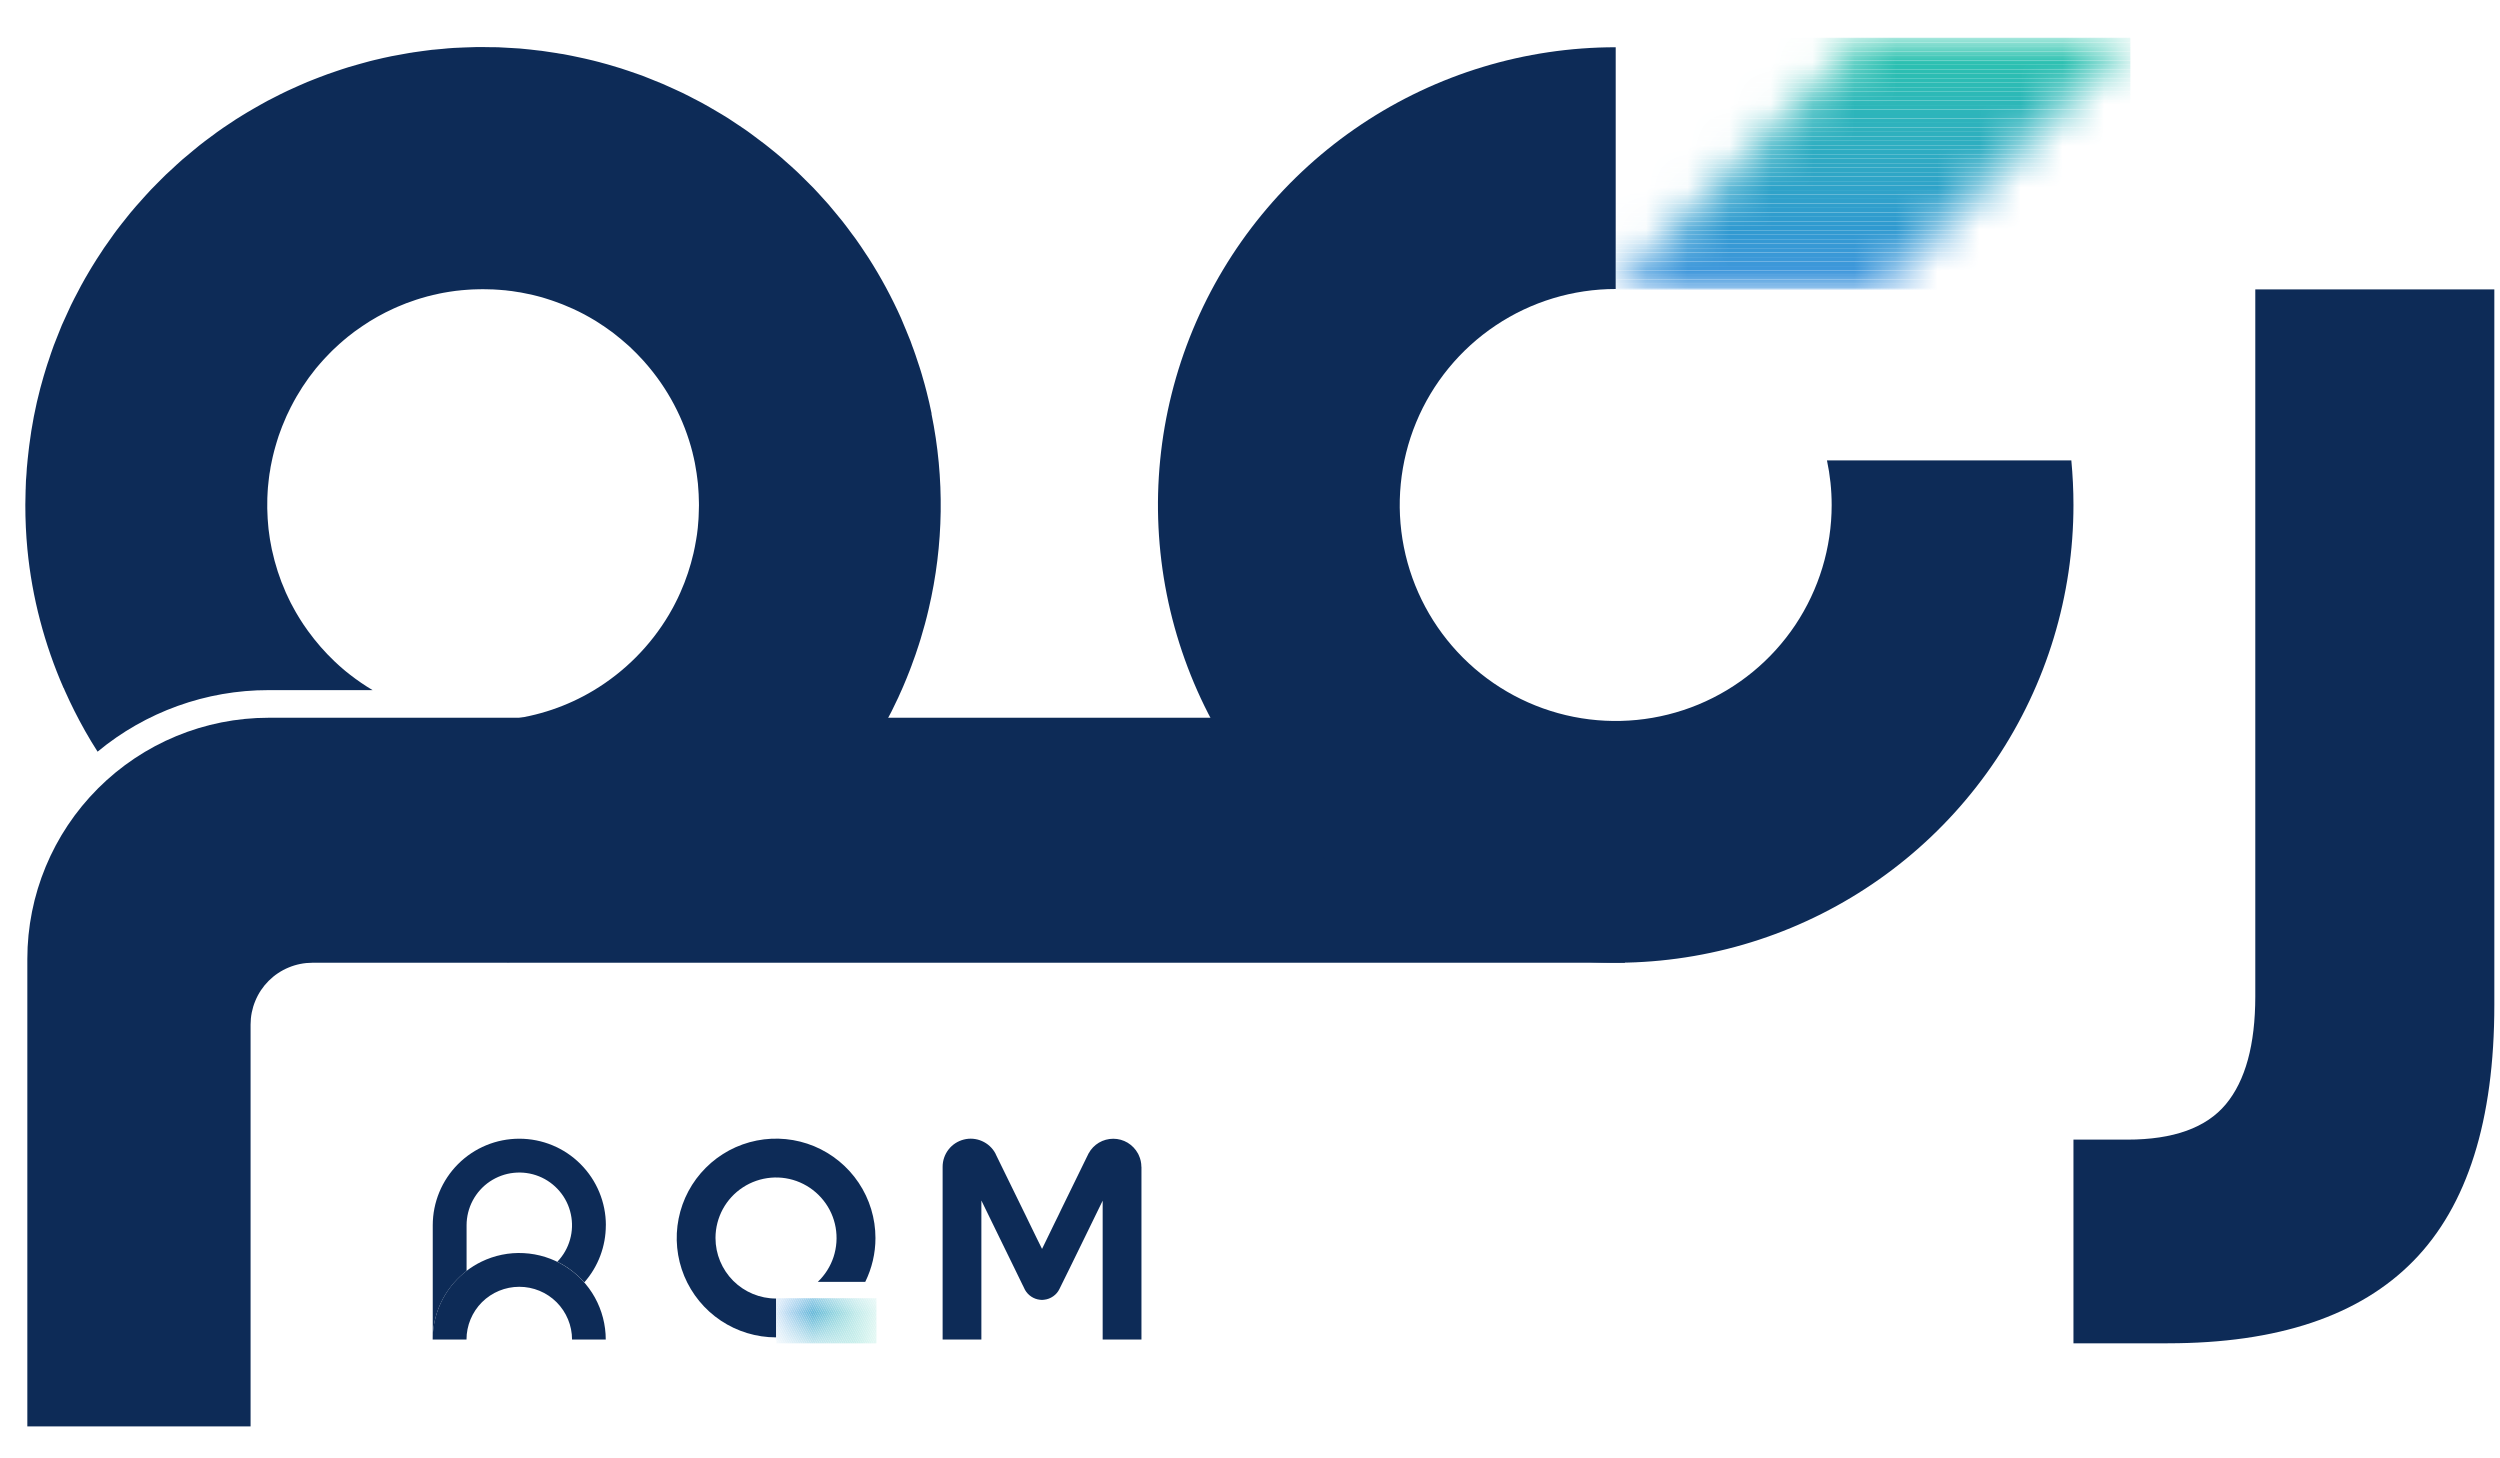 <svg width="60" height="35" viewBox="0 0 60 35" fill="none" xmlns="http://www.w3.org/2000/svg">
<g id="logo2.svg" clip-path="url(#clip0_78_1552)">
<g id="Group 60">
<path id="Path 6143" d="M22.358 9.923C22.323 9.75 22.283 9.577 22.239 9.405C22.207 9.28 22.173 9.153 22.135 9.028C22.131 9.014 22.128 9.001 22.124 8.988C22.115 8.956 22.106 8.926 22.096 8.896C22.088 8.869 22.08 8.841 22.07 8.814C22.046 8.739 22.02 8.664 21.995 8.589C21.988 8.569 21.982 8.551 21.976 8.531C21.961 8.487 21.945 8.442 21.929 8.397C21.92 8.37 21.91 8.345 21.9 8.319C21.9 8.318 21.899 8.316 21.898 8.315C21.883 8.273 21.869 8.23 21.854 8.19C21.831 8.131 21.806 8.074 21.783 8.016C21.777 8.003 21.773 7.99 21.767 7.977C21.758 7.953 21.75 7.93 21.739 7.906H21.738C21.704 7.82 21.669 7.735 21.632 7.652V7.65C21.405 7.142 21.141 6.651 20.84 6.182C20.826 6.16 20.811 6.14 20.797 6.118C20.714 5.99 20.627 5.861 20.539 5.737C20.506 5.691 20.471 5.648 20.438 5.602C20.366 5.504 20.294 5.406 20.219 5.311C20.167 5.244 20.112 5.179 20.058 5.115C19.999 5.044 19.942 4.973 19.882 4.904C19.811 4.822 19.737 4.743 19.664 4.663C19.618 4.614 19.574 4.563 19.527 4.515C19.44 4.425 19.351 4.337 19.261 4.25C19.225 4.214 19.189 4.178 19.152 4.143C19.054 4.049 18.953 3.96 18.852 3.872C18.822 3.845 18.792 3.818 18.762 3.791C18.656 3.699 18.547 3.612 18.438 3.525C18.409 3.502 18.381 3.479 18.352 3.457C18.3 3.416 18.247 3.378 18.193 3.338C18.189 3.335 18.185 3.332 18.181 3.329L18.159 3.312C18.112 3.278 18.067 3.242 18.02 3.208C17.988 3.185 17.958 3.162 17.926 3.14C17.868 3.099 17.81 3.059 17.75 3.02C17.735 3.01 17.719 3 17.704 2.99C17.669 2.965 17.633 2.942 17.596 2.918C17.559 2.894 17.521 2.868 17.483 2.843C17.436 2.814 17.388 2.784 17.34 2.755L17.327 2.747C17.32 2.743 17.313 2.739 17.305 2.734C17.283 2.722 17.263 2.709 17.242 2.697C17.228 2.689 17.214 2.682 17.201 2.673C17.142 2.638 17.083 2.603 17.024 2.569C16.965 2.535 16.907 2.502 16.848 2.47C16.804 2.446 16.759 2.424 16.714 2.4C16.69 2.388 16.666 2.374 16.642 2.363C16.61 2.346 16.579 2.329 16.547 2.313C16.491 2.284 16.436 2.256 16.379 2.229C16.317 2.2 16.257 2.173 16.195 2.144C16.146 2.121 16.096 2.099 16.047 2.077C15.999 2.055 15.949 2.033 15.899 2.011C15.835 1.983 15.772 1.959 15.706 1.933C15.685 1.925 15.666 1.918 15.645 1.908C15.618 1.898 15.592 1.886 15.565 1.876C15.513 1.855 15.46 1.835 15.409 1.814C15.319 1.781 15.228 1.75 15.138 1.72C15.115 1.712 15.093 1.704 15.069 1.696C15.053 1.691 15.036 1.685 15.022 1.681C14.983 1.668 14.945 1.654 14.906 1.642C14.8 1.609 14.694 1.577 14.588 1.547C14.556 1.539 14.525 1.531 14.493 1.521L14.462 1.513C14.437 1.507 14.413 1.499 14.388 1.492C14.338 1.479 14.286 1.465 14.235 1.453C14.174 1.438 14.114 1.424 14.053 1.41C14.047 1.408 14.041 1.407 14.035 1.406C14 1.398 13.965 1.391 13.929 1.383C13.861 1.368 13.794 1.354 13.726 1.34C13.675 1.33 13.623 1.32 13.573 1.31C13.556 1.307 13.538 1.303 13.521 1.3C13.486 1.294 13.45 1.289 13.414 1.284C13.399 1.281 13.382 1.278 13.365 1.275C13.244 1.255 13.122 1.237 12.999 1.22C12.979 1.217 12.96 1.215 12.939 1.214C12.876 1.207 12.814 1.2 12.751 1.192C12.749 1.192 12.748 1.192 12.747 1.191C12.743 1.191 12.74 1.19 12.736 1.19C12.649 1.18 12.562 1.171 12.475 1.164C12.425 1.16 12.375 1.158 12.324 1.155C12.2 1.147 12.075 1.139 11.95 1.134C11.883 1.132 11.814 1.132 11.747 1.132C11.638 1.13 11.53 1.128 11.423 1.13C11.33 1.131 11.239 1.135 11.149 1.139C11.064 1.143 10.979 1.144 10.894 1.15C10.8 1.155 10.706 1.164 10.611 1.174C10.567 1.178 10.522 1.181 10.477 1.186L10.447 1.189C10.42 1.19 10.391 1.193 10.364 1.196C10.307 1.202 10.251 1.21 10.195 1.218C10.175 1.22 10.155 1.223 10.135 1.226C10.063 1.235 9.992 1.246 9.921 1.256C9.911 1.258 9.901 1.26 9.892 1.261C9.889 1.262 9.885 1.262 9.882 1.263C9.866 1.265 9.848 1.267 9.831 1.27C9.792 1.276 9.753 1.285 9.714 1.291C9.639 1.304 9.565 1.317 9.49 1.332C9.467 1.335 9.446 1.34 9.424 1.344C9.413 1.345 9.401 1.348 9.391 1.35C9.368 1.355 9.345 1.36 9.322 1.365C9.239 1.381 9.156 1.401 9.073 1.421C9.047 1.426 9.024 1.432 8.998 1.438C8.956 1.448 8.915 1.459 8.873 1.469C8.854 1.473 8.834 1.478 8.815 1.485C8.763 1.497 8.71 1.514 8.658 1.528C8.629 1.535 8.6 1.543 8.573 1.552C8.503 1.571 8.433 1.591 8.364 1.612C8.312 1.627 8.259 1.645 8.208 1.662C8.166 1.675 8.125 1.69 8.083 1.704C8.011 1.729 7.937 1.752 7.865 1.779C7.797 1.803 7.729 1.828 7.66 1.856C7.62 1.871 7.579 1.887 7.539 1.903C7.484 1.926 7.428 1.945 7.375 1.968C7.257 2.017 7.141 2.071 7.024 2.123C6.98 2.143 6.936 2.162 6.892 2.183C6.784 2.234 6.677 2.288 6.571 2.343L6.536 2.361C6.497 2.381 6.459 2.4 6.42 2.42C6.389 2.436 6.359 2.453 6.33 2.47C6.302 2.484 6.274 2.5 6.247 2.516C6.189 2.548 6.133 2.581 6.075 2.614C6.041 2.635 6.006 2.653 5.973 2.674C5.968 2.676 5.963 2.679 5.959 2.682L5.945 2.69C5.895 2.72 5.846 2.751 5.797 2.78C5.748 2.81 5.701 2.839 5.654 2.869C5.643 2.876 5.632 2.884 5.621 2.892C5.605 2.902 5.589 2.913 5.573 2.924C5.551 2.937 5.53 2.952 5.509 2.966C5.407 3.032 5.308 3.1 5.209 3.171C5.191 3.183 5.173 3.197 5.156 3.211C5.129 3.232 5.099 3.251 5.072 3.273C5.066 3.277 5.06 3.282 5.053 3.287C4.963 3.354 4.871 3.421 4.784 3.491C4.743 3.523 4.704 3.556 4.664 3.59L4.65 3.601C4.634 3.614 4.615 3.629 4.599 3.644C4.524 3.705 4.45 3.765 4.378 3.828C4.334 3.867 4.29 3.907 4.246 3.947C4.245 3.947 4.244 3.948 4.243 3.949C4.208 3.98 4.175 4.013 4.141 4.045C4.09 4.09 4.038 4.136 3.989 4.184C3.943 4.228 3.898 4.272 3.853 4.319C3.815 4.355 3.779 4.393 3.742 4.431C3.701 4.473 3.659 4.515 3.618 4.557C3.579 4.598 3.542 4.638 3.505 4.68C3.497 4.687 3.491 4.696 3.483 4.704C3.447 4.743 3.412 4.783 3.377 4.823C3.356 4.847 3.335 4.87 3.313 4.895C3.296 4.912 3.281 4.931 3.265 4.948C3.261 4.953 3.257 4.958 3.253 4.963C3.248 4.969 3.241 4.977 3.234 4.985C3.2 5.025 3.165 5.065 3.131 5.106C3.103 5.14 3.077 5.174 3.049 5.208C3.022 5.242 2.997 5.273 2.971 5.307C2.957 5.323 2.943 5.341 2.93 5.357C2.887 5.413 2.844 5.467 2.801 5.524C2.778 5.555 2.757 5.586 2.734 5.615C2.698 5.664 2.664 5.714 2.629 5.764C2.624 5.77 2.619 5.778 2.614 5.784C2.612 5.789 2.609 5.793 2.605 5.798C2.568 5.85 2.53 5.902 2.494 5.955C2.472 5.986 2.454 6.018 2.433 6.049C2.356 6.165 2.28 6.281 2.208 6.401C2.186 6.436 2.166 6.472 2.144 6.508C2.075 6.624 2.008 6.739 1.944 6.858C1.919 6.903 1.896 6.951 1.871 6.998C1.813 7.106 1.757 7.214 1.703 7.325C1.671 7.39 1.643 7.455 1.614 7.519C1.57 7.613 1.527 7.707 1.484 7.804C1.447 7.893 1.413 7.983 1.377 8.072C1.347 8.146 1.317 8.22 1.289 8.295C1.245 8.413 1.205 8.536 1.165 8.657C1.15 8.704 1.131 8.751 1.118 8.798C1.069 8.952 1.024 9.107 0.982 9.264C0.977 9.281 0.972 9.297 0.968 9.314C0.849 9.766 0.76 10.226 0.702 10.69C0.697 10.717 0.694 10.745 0.692 10.773C0.69 10.793 0.687 10.812 0.685 10.833C0.678 10.9 0.671 10.967 0.663 11.032C0.66 11.064 0.656 11.097 0.654 11.13C0.649 11.165 0.647 11.199 0.644 11.233C0.641 11.271 0.639 11.311 0.637 11.35C0.636 11.364 0.635 11.379 0.634 11.393C0.63 11.44 0.625 11.488 0.623 11.535C0.62 11.593 0.62 11.65 0.617 11.709V11.721C0.616 11.733 0.615 11.746 0.615 11.758C0.614 11.772 0.614 11.786 0.614 11.8C0.611 11.905 0.608 12.011 0.608 12.115V12.122C0.608 12.478 0.624 12.83 0.657 13.178C0.657 13.181 0.658 13.184 0.658 13.187C0.714 13.764 0.816 14.336 0.964 14.897C1.109 15.45 1.297 15.99 1.526 16.513H1.53C1.538 16.536 1.549 16.558 1.558 16.581H1.559C1.56 16.583 1.561 16.585 1.561 16.587C1.706 16.912 1.864 17.227 2.036 17.531C2.037 17.534 2.038 17.536 2.04 17.539C2.137 17.709 2.236 17.876 2.342 18.04C3.496 17.084 4.948 16.561 6.447 16.563H8.942C8.753 16.45 8.571 16.326 8.397 16.19C8.363 16.164 8.329 16.137 8.295 16.109C8.271 16.089 8.247 16.069 8.222 16.047C8.195 16.024 8.169 16.002 8.143 15.978C8.105 15.943 8.067 15.908 8.029 15.873C7.798 15.653 7.587 15.412 7.4 15.154C7.397 15.151 7.394 15.147 7.391 15.142C7.355 15.094 7.32 15.043 7.286 14.992C7.26 14.954 7.236 14.916 7.211 14.876C7.194 14.849 7.177 14.824 7.162 14.797C7.14 14.762 7.119 14.727 7.099 14.691C7.085 14.667 7.071 14.644 7.059 14.619C7.033 14.574 7.008 14.528 6.984 14.48L6.978 14.469C6.959 14.433 6.941 14.395 6.924 14.358C6.901 14.313 6.88 14.266 6.859 14.22C6.836 14.169 6.817 14.118 6.796 14.066C6.783 14.034 6.768 14.001 6.755 13.968C6.748 13.947 6.741 13.927 6.733 13.906C6.709 13.841 6.686 13.778 6.665 13.712C6.611 13.545 6.565 13.374 6.528 13.202C6.526 13.197 6.526 13.191 6.524 13.187C6.508 13.107 6.493 13.029 6.48 12.951C6.477 12.933 6.475 12.915 6.472 12.897C6.462 12.832 6.452 12.765 6.445 12.7C6.442 12.67 6.44 12.639 6.437 12.61C6.432 12.557 6.427 12.503 6.424 12.45C6.421 12.409 6.42 12.368 6.419 12.327C6.418 12.285 6.414 12.243 6.414 12.2C6.413 12.152 6.414 12.102 6.415 12.054C6.415 12.019 6.415 11.985 6.416 11.951C6.418 11.897 6.422 11.844 6.424 11.791C6.427 11.761 6.428 11.73 6.43 11.701C6.435 11.646 6.441 11.592 6.447 11.539C6.45 11.509 6.453 11.481 6.457 11.453C6.463 11.4 6.471 11.346 6.482 11.293C6.486 11.263 6.49 11.234 6.495 11.205C6.504 11.156 6.515 11.107 6.525 11.058C6.532 11.024 6.539 10.99 6.547 10.957C6.556 10.914 6.569 10.871 6.579 10.827C6.589 10.789 6.6 10.75 6.611 10.712C6.62 10.675 6.633 10.64 6.643 10.603C6.657 10.559 6.671 10.514 6.685 10.469C6.694 10.441 6.706 10.414 6.715 10.386C6.734 10.334 6.753 10.282 6.773 10.23C6.78 10.211 6.788 10.192 6.797 10.173C6.822 10.113 6.846 10.054 6.872 9.995C6.877 9.985 6.882 9.974 6.886 9.964C6.918 9.896 6.949 9.83 6.982 9.766C6.983 9.763 6.985 9.76 6.987 9.758C7.151 9.435 7.349 9.131 7.577 8.849C7.612 8.806 7.648 8.764 7.685 8.722C7.687 8.719 7.69 8.718 7.692 8.715C7.711 8.692 7.73 8.671 7.751 8.648C7.768 8.627 7.788 8.607 7.807 8.587C7.818 8.576 7.829 8.564 7.84 8.553C7.859 8.531 7.878 8.512 7.898 8.492C7.918 8.472 7.937 8.452 7.957 8.432L7.971 8.418C7.98 8.41 7.991 8.401 8 8.39C8.046 8.347 8.09 8.305 8.136 8.264C8.139 8.262 8.141 8.259 8.143 8.257L8.145 8.255C8.153 8.248 8.161 8.241 8.169 8.235C8.197 8.211 8.224 8.187 8.251 8.163C8.279 8.139 8.307 8.116 8.336 8.093C8.338 8.091 8.341 8.089 8.342 8.087C8.4 8.042 8.456 7.998 8.514 7.954L8.533 7.941C8.644 7.861 8.757 7.784 8.873 7.711C8.935 7.673 8.997 7.637 9.06 7.601C9.186 7.53 9.317 7.464 9.449 7.404C9.478 7.391 9.506 7.378 9.534 7.366C9.606 7.334 9.678 7.305 9.751 7.277C9.786 7.265 9.82 7.253 9.854 7.241C9.898 7.225 9.941 7.209 9.987 7.194C10.01 7.187 10.031 7.18 10.054 7.173C10.071 7.167 10.091 7.162 10.108 7.156C10.115 7.154 10.121 7.153 10.129 7.151C10.171 7.139 10.212 7.126 10.255 7.114C10.271 7.11 10.289 7.107 10.306 7.102C10.342 7.093 10.38 7.083 10.418 7.074L10.431 7.072C10.467 7.063 10.504 7.055 10.54 7.047C10.541 7.046 10.542 7.046 10.544 7.046C10.557 7.044 10.572 7.041 10.585 7.038C10.605 7.035 10.625 7.03 10.646 7.026C10.653 7.025 10.661 7.024 10.671 7.022C10.687 7.019 10.706 7.016 10.722 7.013L10.789 7.002C10.817 6.998 10.845 6.994 10.871 6.99C10.895 6.987 10.919 6.983 10.943 6.98C10.973 6.978 11.001 6.974 11.03 6.971C11.043 6.969 11.056 6.967 11.069 6.966C11.114 6.962 11.161 6.958 11.207 6.955C11.247 6.952 11.288 6.949 11.329 6.947C11.373 6.945 11.417 6.943 11.462 6.943C11.5 6.942 11.539 6.941 11.577 6.941H11.594C11.63 6.941 11.666 6.942 11.702 6.943C11.738 6.943 11.774 6.944 11.81 6.946H11.832C11.863 6.947 11.893 6.949 11.925 6.952H11.926C11.945 6.954 11.965 6.955 11.986 6.956C12.026 6.959 12.068 6.962 12.108 6.966L12.136 6.968C12.143 6.969 12.149 6.97 12.156 6.971C12.169 6.972 12.182 6.974 12.195 6.976L12.293 6.987C12.295 6.987 12.296 6.988 12.298 6.988C12.348 6.995 12.399 7.002 12.448 7.012C12.45 7.012 12.453 7.013 12.455 7.013C12.462 7.013 12.47 7.015 12.479 7.016L12.527 7.025C12.577 7.034 12.628 7.045 12.679 7.056L12.736 7.067C12.749 7.07 12.763 7.072 12.775 7.076C12.818 7.085 12.86 7.098 12.903 7.108C12.937 7.118 12.97 7.125 13.004 7.135C13.009 7.136 13.013 7.138 13.018 7.139C13.052 7.149 13.086 7.161 13.121 7.171C13.164 7.184 13.206 7.198 13.247 7.212C13.276 7.221 13.305 7.232 13.332 7.242C13.384 7.26 13.437 7.279 13.488 7.3C13.505 7.307 13.523 7.314 13.54 7.321C13.602 7.347 13.663 7.372 13.724 7.4C13.731 7.402 13.738 7.406 13.746 7.409C13.793 7.431 13.84 7.452 13.885 7.475C13.932 7.498 13.98 7.522 14.026 7.547C14.04 7.555 14.056 7.562 14.069 7.571C14.129 7.602 14.186 7.637 14.244 7.671C14.258 7.679 14.273 7.687 14.287 7.696C14.318 7.716 14.347 7.733 14.376 7.753C14.399 7.768 14.424 7.785 14.447 7.801C14.462 7.81 14.478 7.82 14.493 7.829C14.494 7.831 14.497 7.832 14.499 7.834C14.501 7.836 14.504 7.837 14.505 7.838C14.551 7.87 14.595 7.903 14.641 7.935C14.662 7.95 14.683 7.966 14.706 7.981C14.745 8.012 14.785 8.044 14.823 8.075C14.851 8.097 14.878 8.118 14.905 8.141C14.936 8.167 14.966 8.193 14.998 8.221C15.031 8.25 15.065 8.279 15.098 8.308L15.164 8.371C15.203 8.41 15.244 8.448 15.282 8.487C15.295 8.5 15.308 8.515 15.321 8.528C15.367 8.576 15.414 8.625 15.457 8.673L15.473 8.692C16.024 9.314 16.418 10.059 16.622 10.865C16.622 10.87 16.623 10.873 16.624 10.877C16.644 10.954 16.66 11.03 16.676 11.107C16.681 11.13 16.683 11.153 16.688 11.176C16.699 11.236 16.71 11.294 16.718 11.354C16.725 11.397 16.729 11.44 16.735 11.484C16.74 11.525 16.746 11.566 16.75 11.606C16.755 11.666 16.759 11.725 16.763 11.785C16.764 11.812 16.767 11.837 16.768 11.864C16.772 11.93 16.773 11.995 16.774 12.06C16.774 12.084 16.775 12.106 16.775 12.13C16.775 12.178 16.773 12.227 16.771 12.276C16.77 12.318 16.77 12.358 16.767 12.399C16.766 12.42 16.764 12.438 16.764 12.459C16.759 12.529 16.754 12.598 16.747 12.668C16.741 12.72 16.736 12.773 16.728 12.825C16.722 12.867 16.716 12.908 16.708 12.95C16.7 13 16.692 13.05 16.681 13.099C16.681 13.108 16.679 13.118 16.676 13.127C16.667 13.177 16.655 13.228 16.644 13.278C16.606 13.439 16.562 13.6 16.509 13.757L16.508 13.759C16.457 13.913 16.398 14.064 16.332 14.213C16.292 14.306 16.248 14.397 16.201 14.487C16.19 14.508 16.179 14.529 16.168 14.55C16.163 14.56 16.157 14.572 16.151 14.583C16.121 14.639 16.09 14.694 16.057 14.749C15.614 15.496 14.992 16.122 14.247 16.57C13.615 16.95 12.908 17.189 12.175 17.271V23.093C13.712 23.014 15.216 22.61 16.587 21.908C16.652 21.876 16.716 21.842 16.779 21.807C16.843 21.774 16.905 21.739 16.968 21.704L16.974 21.701C18.767 20.697 20.24 19.207 21.224 17.402C21.343 17.186 21.455 16.965 21.558 16.741C21.585 16.683 21.61 16.627 21.634 16.57H21.635C21.649 16.539 21.663 16.507 21.676 16.476C21.704 16.413 21.729 16.35 21.756 16.285C21.782 16.224 21.806 16.162 21.83 16.099C21.849 16.053 21.867 16.006 21.883 15.959C21.883 15.958 21.884 15.958 21.883 15.957C21.944 15.799 21.999 15.636 22.051 15.474C22.067 15.427 22.082 15.378 22.096 15.331C22.168 15.095 22.233 14.857 22.288 14.617C22.65 13.078 22.673 11.479 22.355 9.93L22.358 9.923Z" fill="#0D2B57"/>
<path id="Path 6144" d="M37.273 17.226H6.447C4.911 17.226 3.438 17.836 2.352 18.922C1.266 20.008 0.656 21.48 0.656 23.016V34.234H6.014V24.59C6.014 24.395 6.052 24.202 6.127 24.022C6.201 23.842 6.31 23.678 6.448 23.54C6.586 23.402 6.75 23.293 6.93 23.219C7.11 23.144 7.303 23.106 7.497 23.106H39L37.273 17.226Z" fill="#0D2B57"/>
<path id="Path 6145" d="M49.713 11.049H43.847C43.922 11.401 43.96 11.76 43.96 12.12C43.96 13.145 43.656 14.147 43.087 15C42.517 15.852 41.708 16.516 40.76 16.909C39.813 17.301 38.771 17.404 37.766 17.204C36.76 17.004 35.837 16.51 35.112 15.785C34.387 15.06 33.893 14.137 33.693 13.131C33.493 12.126 33.596 11.083 33.988 10.136C34.38 9.189 35.045 8.38 35.897 7.81C36.749 7.24 37.752 6.936 38.777 6.936V1.134C36.604 1.134 34.48 1.778 32.673 2.985C30.867 4.192 29.459 5.908 28.627 7.916C27.796 9.923 27.578 12.132 28.002 14.263C28.426 16.394 29.472 18.352 31.009 19.888C32.545 21.425 34.502 22.471 36.634 22.895C38.765 23.319 40.974 23.101 42.981 22.27C44.989 21.438 46.704 20.03 47.911 18.223C49.119 16.417 49.763 14.293 49.763 12.12C49.763 11.759 49.745 11.403 49.712 11.049" fill="#0D2B57"/>
<g id="Clip path group">
<mask id="mask0_78_1552" style="mask-type:luminance" maskUnits="userSpaceOnUse" x="38" y="0" width="14" height="7">
<g id="a">
<path id="Path 6146" d="M44.806 0.918L38.777 6.946H45.084L51.129 0.9L44.806 0.918Z" fill="white"/>
</g>
</mask>
<g mask="url(#mask0_78_1552)">
<g id="Group 56">
<path id="Rectangle 9" d="M51.129 0.9H38.777V0.912H51.129V0.9Z" fill="#2BC6AC"/>
<path id="Rectangle 10" d="M51.129 0.913H38.777V1.02H51.129V0.913Z" fill="#2BC5AD"/>
<path id="Rectangle 11" d="M51.129 1.019H38.777V1.126H51.129V1.019Z" fill="#2BC4AD"/>
<path id="Rectangle 12" d="M51.129 1.127H38.777V1.234H51.129V1.127Z" fill="#2CC3AE"/>
<path id="Rectangle 13" d="M51.129 1.234H38.777V1.341H51.129V1.234Z" fill="#2CC2AF"/>
<path id="Rectangle 14" d="M51.129 1.341H38.777V1.448H51.129V1.341Z" fill="#2CC1B0"/>
<path id="Rectangle 15" d="M51.129 1.449H38.777V1.556H51.129V1.449Z" fill="#2CC0B1"/>
<path id="Rectangle 16" d="M51.129 1.556H38.777V1.663H51.129V1.556Z" fill="#2CBFB2"/>
<path id="Rectangle 17" d="M51.129 1.664H38.777V1.77H51.129V1.664Z" fill="#2CBEB2"/>
<path id="Rectangle 18" d="M51.129 1.771H38.777V1.877H51.129V1.771Z" fill="#2CBDB3"/>
<path id="Rectangle 19" d="M51.129 1.878H38.777V1.985H51.129V1.878Z" fill="#2CBCB4"/>
<path id="Rectangle 20" d="M51.129 1.985H38.777V2.092H51.129V1.985Z" fill="#2DBBB5"/>
<path id="Rectangle 21" d="M51.129 2.093H38.777V2.2H51.129V2.093Z" fill="#2DBAB6"/>
<path id="Rectangle 22" d="M51.129 2.2H38.777V2.307H51.129V2.2Z" fill="#2DB9B7"/>
<path id="Rectangle 23" d="M51.129 2.307H38.777V2.414H51.129V2.307Z" fill="#2DB8B8"/>
<path id="Rectangle 24" d="M51.129 2.415H38.777V2.521H51.129V2.415Z" fill="#2DB7B8"/>
<path id="Rectangle 25" d="M51.129 2.521H38.777V2.628H51.129V2.521Z" fill="#2DB6B9"/>
<path id="Rectangle 26" d="M51.129 2.629H38.777V2.736H51.129V2.629Z" fill="#2DB5BA"/>
<path id="Rectangle 27" d="M51.129 2.736H38.777V2.843H51.129V2.736Z" fill="#2DB4BB"/>
<path id="Rectangle 28" d="M51.129 2.844H38.777V2.951H51.129V2.844Z" fill="#2DB3BC"/>
<path id="Rectangle 29" d="M51.129 2.951H38.777V3.058H51.129V2.951Z" fill="#2EB2BD"/>
<path id="Rectangle 30" d="M51.129 3.058H38.777V3.165H51.129V3.058Z" fill="#2EB1BD"/>
<path id="Rectangle 31" d="M51.129 3.166H38.777V3.273H51.129V3.166Z" fill="#2EB0BE"/>
<path id="Rectangle 32" d="M51.129 3.273H38.777V3.38H51.129V3.273Z" fill="#2EAFBF"/>
<path id="Rectangle 33" d="M51.129 3.38H38.777V3.487H51.129V3.38Z" fill="#2EAEC0"/>
<path id="Rectangle 34" d="M51.129 3.487H38.777V3.594H51.129V3.487Z" fill="#2EADC1"/>
<path id="Rectangle 35" d="M51.129 3.595H38.777V3.702H51.129V3.595Z" fill="#2EACC2"/>
<path id="Rectangle 36" d="M51.129 3.702H38.777V3.809H51.129V3.702Z" fill="#2EABC3"/>
<path id="Rectangle 37" d="M51.129 3.81H38.777V3.917H51.129V3.81Z" fill="#2FA9C3"/>
<path id="Rectangle 38" d="M51.129 3.917H38.777V4.024H51.129V3.917Z" fill="#2FA8C4"/>
<path id="Rectangle 39" d="M51.129 4.024H38.777V4.131H51.129V4.024Z" fill="#2FA7C5"/>
<path id="Rectangle 40" d="M51.129 4.132H38.777V4.239H51.129V4.132Z" fill="#2FA6C6"/>
<path id="Rectangle 41" d="M51.129 4.239H38.777V4.346H51.129V4.239Z" fill="#2FA5C7"/>
<path id="Rectangle 42" d="M51.129 4.347H38.777V4.454H51.129V4.347Z" fill="#2FA4C8"/>
<path id="Rectangle 43" d="M51.129 4.453H38.777V4.56H51.129V4.453Z" fill="#2FA3C9"/>
<path id="Rectangle 44" d="M51.129 4.561H38.777V4.668H51.129V4.561Z" fill="#2FA2C9"/>
<path id="Rectangle 45" d="M51.129 4.668H38.777V4.775H51.129V4.668Z" fill="#30A1CA"/>
<path id="Rectangle 46" d="M51.129 4.775H38.777V4.882H51.129V4.775Z" fill="#30A0CB"/>
<path id="Rectangle 47" d="M51.129 4.883H38.777V4.99H51.129V4.883Z" fill="#309FCC"/>
<path id="Rectangle 48" d="M51.129 4.99H38.777V5.097H51.129V4.99Z" fill="#309ECD"/>
<path id="Rectangle 49" d="M51.129 5.098H38.777V5.205H51.129V5.098Z" fill="#309DCE"/>
<path id="Rectangle 50" d="M51.129 5.205H38.777V5.311H51.129V5.205Z" fill="#309CCE"/>
<path id="Rectangle 51" d="M51.129 5.312H38.777V5.419H51.129V5.312Z" fill="#309BCF"/>
<path id="Rectangle 52" d="M51.129 5.419H38.777V5.526H51.129V5.419Z" fill="#309AD0"/>
<path id="Rectangle 53" d="M51.129 5.527H38.777V5.634H51.129V5.527Z" fill="#3099D1"/>
<path id="Rectangle 54" d="M51.129 5.634H38.777V5.741H51.129V5.634Z" fill="#3198D2"/>
<path id="Rectangle 55" d="M51.129 5.741H38.777V5.848H51.129V5.741Z" fill="#3197D3"/>
<path id="Rectangle 56" d="M51.129 5.849H38.777V5.956H51.129V5.849Z" fill="#3196D4"/>
<path id="Rectangle 57" d="M51.129 5.956H38.777V6.062H51.129V5.956Z" fill="#3195D4"/>
<path id="Rectangle 58" d="M51.129 6.063H38.777V6.17H51.129V6.063Z" fill="#3194D5"/>
<path id="Rectangle 59" d="M51.129 6.17H38.777V6.277H51.129V6.17Z" fill="#3193D6"/>
<path id="Rectangle 60" d="M51.129 6.278H38.777V6.385H51.129V6.278Z" fill="#3192D7"/>
<path id="Rectangle 61" d="M51.129 6.385H38.777V6.492H51.129V6.385Z" fill="#3191D8"/>
<path id="Rectangle 62" d="M51.129 6.492H38.777V6.599H51.129V6.492Z" fill="#3290D9"/>
<path id="Rectangle 63" d="M51.129 6.6H38.777V6.707H51.129V6.6Z" fill="#328FD9"/>
<path id="Rectangle 64" d="M51.129 6.707H38.777V6.814H51.129V6.707Z" fill="#328EDA"/>
<path id="Rectangle 65" d="M51.129 6.814H38.777V6.921H51.129V6.814Z" fill="#328DDB"/>
<path id="Rectangle 66" d="M51.129 6.921H38.777V6.945H51.129V6.921Z" fill="#328CDC"/>
</g>
</g>
</g>
<path id="Path 6147" d="M52.026 32.24H49.763V27.351H51.056C52.16 27.351 52.948 27.068 53.42 26.502C53.891 25.936 54.126 25.074 54.127 23.916V6.945H59.864V24.117C59.864 26.892 59.217 28.939 57.925 30.259C56.632 31.58 54.665 32.24 52.025 32.239L52.026 32.24Z" fill="#0D2B57"/>
<g id="Group 59">
<g id="Group 57">
<path id="Path 6148" d="M14.54 32.149H13.729C13.729 31.813 13.595 31.491 13.358 31.253C13.121 31.016 12.799 30.883 12.463 30.883C12.127 30.883 11.805 31.016 11.567 31.253C11.33 31.491 11.196 31.813 11.196 32.149H10.384C10.384 31.644 10.568 31.156 10.902 30.777C10.991 30.676 11.089 30.584 11.196 30.502C11.306 30.418 11.425 30.344 11.549 30.283C11.866 30.128 12.217 30.056 12.569 30.075C12.921 30.093 13.262 30.2 13.561 30.387C13.86 30.574 14.107 30.833 14.278 31.142C14.448 31.45 14.538 31.797 14.538 32.149H14.54Z" fill="#0D2B57"/>
<path id="Path 6149" d="M14.54 29.406C14.54 29.911 14.357 30.399 14.023 30.777C13.842 30.571 13.622 30.403 13.376 30.282C13.519 30.133 13.624 29.951 13.68 29.752C13.737 29.553 13.744 29.343 13.7 29.14C13.657 28.938 13.565 28.749 13.431 28.591C13.298 28.433 13.128 28.309 12.936 28.232C12.744 28.155 12.536 28.126 12.33 28.148C12.124 28.169 11.927 28.242 11.755 28.357C11.583 28.473 11.443 28.63 11.346 28.812C11.249 28.995 11.198 29.199 11.198 29.406V30.502C11.091 30.584 10.993 30.676 10.904 30.777C10.569 31.156 10.385 31.644 10.386 32.149V29.406C10.386 28.855 10.605 28.327 10.994 27.937C11.384 27.547 11.912 27.329 12.463 27.329C13.014 27.329 13.543 27.547 13.932 27.937C14.322 28.327 14.541 28.855 14.541 29.406H14.54Z" fill="#0D2B57"/>
</g>
<path id="Path 6150" d="M21.011 29.713C21.011 30.078 20.927 30.437 20.766 30.765H19.627C19.801 30.599 19.931 30.393 20.006 30.165C20.08 29.936 20.097 29.693 20.055 29.457C20.013 29.22 19.913 28.998 19.763 28.81C19.614 28.622 19.421 28.474 19.2 28.378C18.98 28.283 18.739 28.244 18.5 28.265C18.261 28.286 18.03 28.365 17.829 28.497C17.628 28.628 17.463 28.807 17.348 29.018C17.234 29.229 17.173 29.465 17.172 29.706V29.713C17.172 30.098 17.326 30.467 17.598 30.74C17.871 31.012 18.24 31.165 18.625 31.165V32.097C18.154 32.097 17.693 31.957 17.3 31.695C16.908 31.433 16.603 31.06 16.422 30.625C16.242 30.189 16.195 29.709 16.287 29.247C16.379 28.784 16.606 28.359 16.94 28.026C17.273 27.692 17.698 27.465 18.161 27.373C18.624 27.281 19.103 27.329 19.539 27.509C19.974 27.69 20.347 27.996 20.609 28.388C20.871 28.78 21.011 29.241 21.011 29.713Z" fill="#0D2B57"/>
<g id="Clip path group_2">
<mask id="mask1_78_1552" style="mask-type:luminance" maskUnits="userSpaceOnUse" x="18" y="31" width="4" height="2">
<g id="b">
<path id="Path 6213" d="M21.034 32.24H19.716L19.427 31.951L18.633 31.156H19.951L20.247 31.453L21.034 32.24Z" fill="white"/>
</g>
</mask>
<g mask="url(#mask1_78_1552)">
<g id="Group 58">
<path id="Path 6151" d="M20.945 32.24L21.034 32.045V32.24H20.945Z" fill="#2BC8AA"/>
<path id="Path 6152" d="M20.901 32.24L21.034 31.948V32.045L20.945 32.24H20.901Z" fill="#2BC8AA"/>
<path id="Path 6153" d="M20.856 32.24L21.034 31.851V31.948L20.901 32.24H20.856Z" fill="#2BC7AB"/>
<path id="Path 6154" d="M20.812 32.24L21.034 31.753V31.851L20.856 32.24H20.812Z" fill="#2BC6AC"/>
<path id="Path 6155" d="M20.766 32.24L21.033 31.656V31.753L20.811 32.24H20.766Z" fill="#2BC5AD"/>
<path id="Path 6156" d="M20.722 32.24L21.033 31.558V31.656L20.766 32.24H20.722Z" fill="#2BC4AD"/>
<path id="Path 6157" d="M20.677 32.24L21.033 31.461V31.558L20.722 32.24H20.677Z" fill="#2CC3AE"/>
<path id="Path 6158" d="M20.633 32.24L21.034 31.364V31.462L20.678 32.24H20.633Z" fill="#2CC2AF"/>
<path id="Path 6159" d="M20.588 32.24L21.034 31.266V31.364L20.633 32.24H20.588Z" fill="#2CC1B0"/>
<path id="Path 6160" d="M20.544 32.24L21.034 31.169V31.266L20.589 32.24H20.544Z" fill="#2CC0B1"/>
<path id="Path 6161" d="M20.499 32.24L20.995 31.156H21.034V31.168L20.544 32.24H20.499Z" fill="#2CBFB2"/>
<path id="Path 6162" d="M20.454 32.24L20.95 31.156H20.995L20.499 32.24H20.454Z" fill="#2CBEB2"/>
<path id="Path 6163" d="M20.409 32.24L20.905 31.156H20.95L20.454 32.24H20.409Z" fill="#2CBDB3"/>
<path id="Path 6164" d="M20.365 32.24L20.861 31.156H20.905L20.409 32.24H20.365Z" fill="#2CBCB4"/>
<path id="Path 6165" d="M20.32 32.24L20.816 31.156H20.861L20.365 32.24H20.32Z" fill="#2DBBB5"/>
<path id="Path 6166" d="M20.276 32.24L20.772 31.156H20.816L20.32 32.24H20.276Z" fill="#2DBAB6"/>
<path id="Path 6167" d="M20.231 32.24L20.727 31.156H20.772L20.276 32.24H20.231Z" fill="#2DB9B7"/>
<path id="Path 6168" d="M20.187 32.24L20.683 31.156H20.727L20.231 32.24H20.187Z" fill="#2DB8B8"/>
<path id="Path 6169" d="M20.141 32.24L20.638 31.156H20.682L20.186 32.24H20.141Z" fill="#2DB7B8"/>
<path id="Path 6170" d="M20.097 32.24L20.593 31.156H20.638L20.141 32.24H20.097Z" fill="#2DB6B9"/>
<path id="Path 6171" d="M20.053 32.24L20.549 31.156H20.593L20.098 32.24H20.053Z" fill="#2DB5BA"/>
<path id="Path 6172" d="M20.008 32.24L20.503 31.156H20.549L20.053 32.24H20.008Z" fill="#2DB4BB"/>
<path id="Path 6173" d="M19.963 32.24L20.459 31.156H20.503L20.008 32.24H19.963Z" fill="#2DB3BC"/>
<path id="Path 6174" d="M19.919 32.24L20.414 31.156H20.459L19.964 32.24H19.919Z" fill="#2EB2BD"/>
<path id="Path 6175" d="M19.874 32.24L20.37 31.156H20.414L19.919 32.24H19.874Z" fill="#2EB1BD"/>
<path id="Path 6176" d="M19.83 32.24L20.326 31.156H20.37L19.874 32.24H19.83Z" fill="#2EB0BE"/>
<path id="Path 6177" d="M19.785 32.24L20.281 31.156H20.326L19.83 32.24H19.785Z" fill="#2EAFBF"/>
<path id="Path 6178" d="M19.741 32.24L20.237 31.156H20.281L19.785 32.24H19.741Z" fill="#2EAEC0"/>
<path id="Path 6179" d="M19.696 32.24L20.192 31.156H20.237L19.741 32.24H19.696Z" fill="#2EADC1"/>
<path id="Path 6180" d="M19.651 32.24L20.147 31.156H20.191L19.695 32.24H19.651Z" fill="#2EACC2"/>
<path id="Path 6181" d="M19.606 32.24L20.103 31.156H20.147L19.651 32.24H19.606Z" fill="#2EABC3"/>
<path id="Path 6182" d="M19.562 32.24L20.058 31.156H20.103L19.606 32.24H19.562Z" fill="#2FA9C3"/>
<path id="Path 6183" d="M19.517 32.24L20.013 31.156H20.057L19.562 32.24H19.517Z" fill="#2FA8C4"/>
<path id="Path 6184" d="M19.472 32.24L19.968 31.156H20.013L19.518 32.24H19.472Z" fill="#2FA7C5"/>
<path id="Path 6185" d="M19.428 32.24L19.924 31.156H19.968L19.473 32.24H19.428Z" fill="#2FA6C6"/>
<path id="Path 6186" d="M19.383 32.24L19.878 31.156H19.924L19.428 32.24H19.383Z" fill="#2FA5C7"/>
<path id="Path 6187" d="M19.338 32.24L19.834 31.156H19.878L19.383 32.24H19.338Z" fill="#2FA4C8"/>
<path id="Path 6188" d="M19.294 32.24L19.79 31.156H19.834L19.338 32.24H19.294Z" fill="#2FA3C9"/>
<path id="Path 6189" d="M19.249 32.24L19.745 31.156H19.79L19.294 32.24H19.249Z" fill="#2FA2C9"/>
<path id="Path 6190" d="M19.205 32.24L19.701 31.156H19.745L19.249 32.24H19.205Z" fill="#30A1CA"/>
<path id="Path 6191" d="M19.16 32.24L19.656 31.156H19.701L19.205 32.24H19.16Z" fill="#30A0CB"/>
<path id="Path 6192" d="M19.116 32.24L19.612 31.156H19.656L19.16 32.24H19.116Z" fill="#309FCC"/>
<path id="Path 6193" d="M19.07 32.24L19.566 31.156H19.611L19.115 32.24H19.07Z" fill="#309ECD"/>
<path id="Path 6194" d="M19.026 32.24L19.522 31.156H19.566L19.07 32.24H19.026Z" fill="#309DCE"/>
<path id="Path 6195" d="M18.982 32.24L19.478 31.156H19.522L19.026 32.24H18.982Z" fill="#309CCE"/>
<path id="Path 6196" d="M18.937 32.24L19.433 31.156H19.478L18.982 32.24H18.937Z" fill="#309BCF"/>
<path id="Path 6197" d="M18.892 32.24L19.388 31.156H19.432L18.937 32.24H18.892Z" fill="#309AD0"/>
<path id="Path 6198" d="M18.847 32.24L19.343 31.156H19.388L18.893 32.24H18.847Z" fill="#3099D1"/>
<path id="Path 6199" d="M18.803 32.24L19.299 31.156H19.343L18.848 32.24H18.803Z" fill="#3198D2"/>
<path id="Path 6200" d="M18.758 32.24L19.255 31.156H19.299L18.803 32.24H18.758Z" fill="#3197D3"/>
<path id="Path 6201" d="M18.714 32.24L19.21 31.156H19.255L18.758 32.24H18.714Z" fill="#3196D4"/>
<path id="Path 6202" d="M18.669 32.24L19.165 31.156H19.209L18.714 32.24H18.669Z" fill="#3195D4"/>
<path id="Path 6203" d="M18.633 32.223L19.12 31.156H19.166L18.67 32.24H18.633V32.223Z" fill="#3194D5"/>
<path id="Path 6204" d="M18.633 32.125L19.076 31.156H19.12L18.633 32.223V32.125Z" fill="#3193D6"/>
<path id="Path 6205" d="M18.633 32.027L19.031 31.156H19.076L18.633 32.125V32.027Z" fill="#3192D7"/>
<path id="Path 6206" d="M18.633 31.93L18.987 31.156H19.031L18.633 32.027V31.93Z" fill="#3191D8"/>
<path id="Path 6207" d="M18.633 31.833L18.942 31.156H18.987L18.633 31.93V31.833Z" fill="#3290D9"/>
<path id="Path 6208" d="M18.633 31.735L18.897 31.156H18.942L18.633 31.833V31.735Z" fill="#328FD9"/>
<path id="Path 6209" d="M18.633 31.637L18.853 31.156H18.897L18.633 31.735V31.637Z" fill="#328EDA"/>
<path id="Path 6210" d="M18.633 31.54L18.808 31.156H18.853L18.633 31.637V31.54Z" fill="#328DDB"/>
<path id="Path 6211" d="M18.633 31.442L18.764 31.156H18.808L18.633 31.54V31.442Z" fill="#328CDC"/>
<path id="Path 6212" d="M18.764 31.156L18.633 31.442V31.156H18.764Z" fill="#328CDC"/>
</g>
</g>
</g>
<path id="Path 6214" d="M27.395 28.002V32.149H26.464V28.816L26.026 29.714L25.671 30.44L25.474 30.839L25.453 30.882L25.428 30.933C25.394 31.005 25.342 31.066 25.277 31.111C25.212 31.157 25.137 31.186 25.058 31.194C25.042 31.196 25.025 31.197 25.008 31.198C24.991 31.197 24.974 31.196 24.957 31.194C24.883 31.186 24.813 31.16 24.751 31.119C24.689 31.078 24.638 31.023 24.601 30.959L24.576 30.908L24.564 30.882L24.541 30.837L24.347 30.438L23.993 29.714L23.553 28.812V32.149H22.623V28.002C22.623 27.852 22.673 27.707 22.765 27.588C22.857 27.47 22.986 27.386 23.132 27.349C23.277 27.312 23.431 27.325 23.568 27.386C23.705 27.446 23.819 27.55 23.89 27.683C23.89 27.684 23.892 27.686 23.892 27.688L23.911 27.729L24.541 29.017L24.608 29.153L24.707 29.358L24.881 29.715L25.009 29.974L25.135 29.715L25.308 29.358L25.408 29.155L25.472 29.021L26.097 27.741C26.097 27.74 26.098 27.739 26.099 27.738L26.125 27.683C26.125 27.683 26.125 27.682 26.125 27.682C26.126 27.682 26.126 27.682 26.127 27.682C26.184 27.575 26.27 27.486 26.374 27.424C26.479 27.362 26.598 27.33 26.719 27.33C26.84 27.33 26.959 27.363 27.063 27.425C27.167 27.488 27.253 27.577 27.31 27.683C27.312 27.685 27.312 27.687 27.314 27.689L27.333 27.73C27.373 27.816 27.393 27.909 27.393 28.004L27.395 28.002Z" fill="#0D2B57"/>
</g>
</g>
</g>
<defs>
<clipPath id="clip0_78_1552">
<rect width="59.256" height="33.333" fill="white" transform="translate(0.608 0.9)"/>
</clipPath>
</defs>
</svg>
